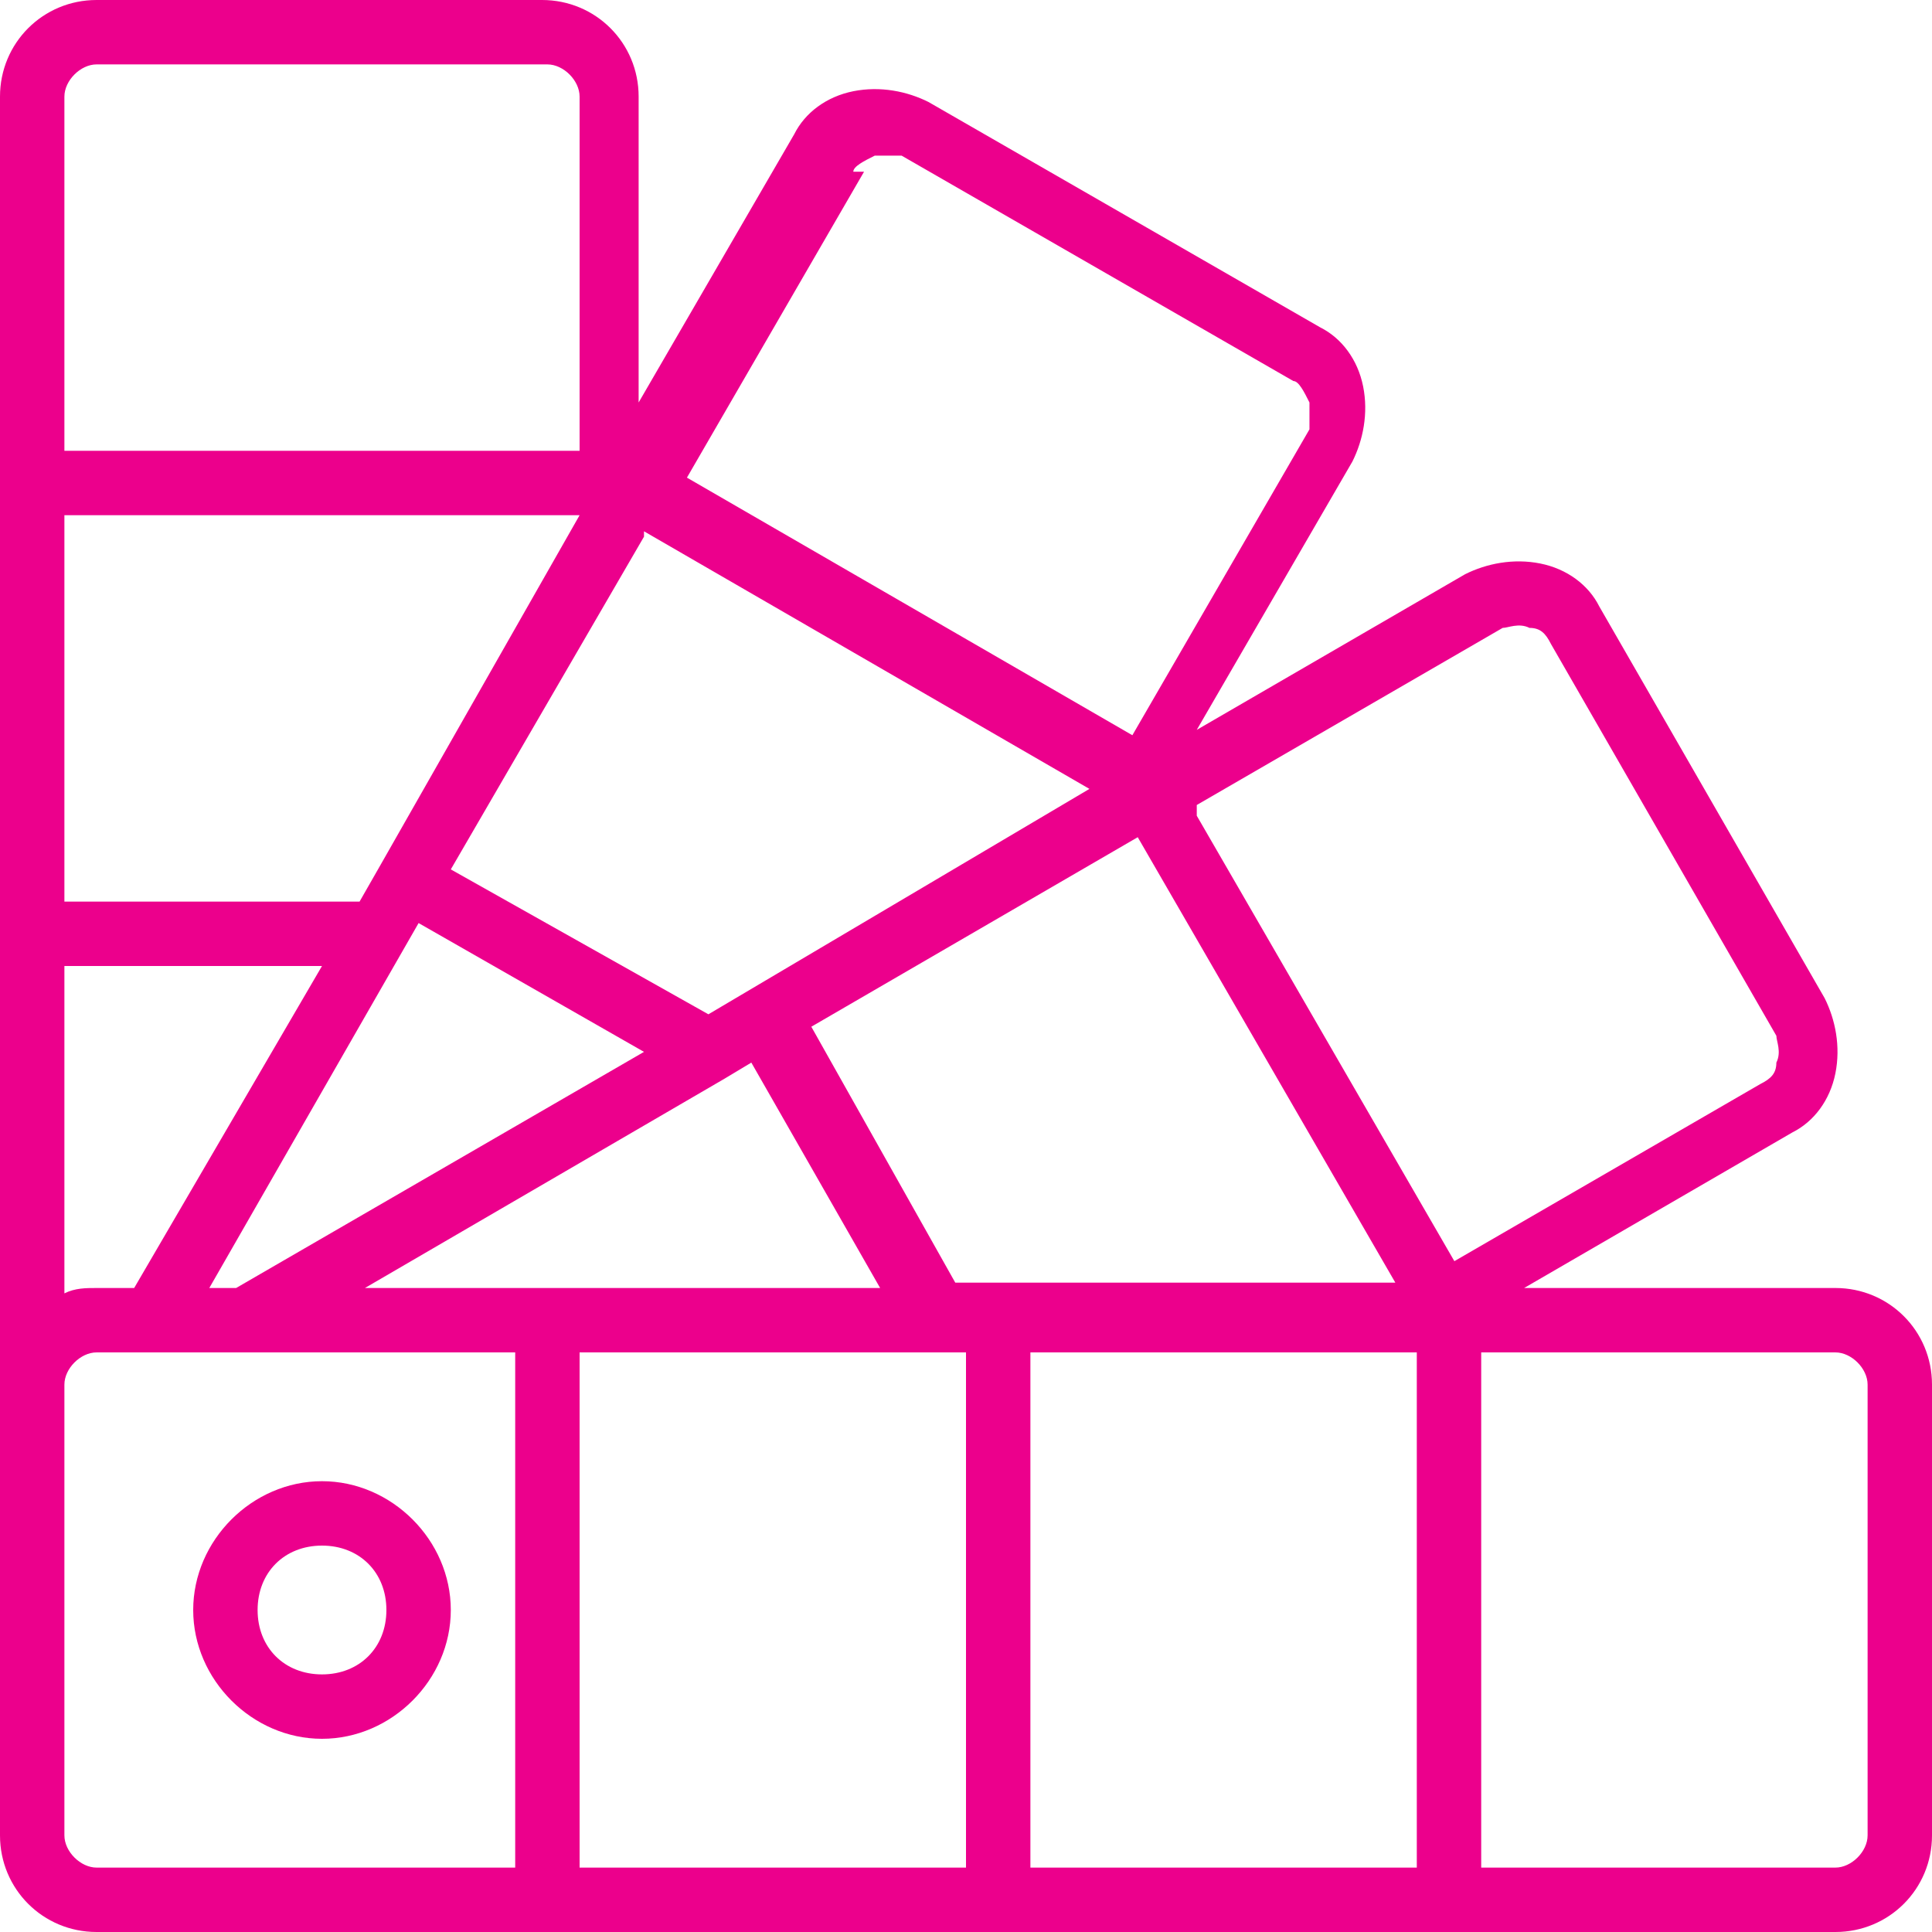 <?xml version="1.0" encoding="UTF-8"?>
<svg id="Layer_1" data-name="Layer 1" xmlns="http://www.w3.org/2000/svg" version="1.1" viewBox="0 0 36 36">
  <defs>
    <style>
      .cls-1 {
        fill: #ec008c;
        stroke-width: 0px;
      }
    </style>
  </defs>
  <path class="cls-1" d="M34.2,24h-5.8l5-2.9c.4-.2.7-.6.8-1.1.1-.5,0-1-.2-1.4l-4.2-7.3c-.2-.4-.6-.7-1.1-.8-.5-.1-1,0-1.4.2l-5,2.9,2.9-5c.2-.4.3-.9.2-1.4-.1-.5-.4-.9-.8-1.1l-7.3-4.2c-.4-.2-.9-.3-1.4-.2-.5.1-.9.4-1.1.8l-2.9,5V1.8c0-1-.8-1.8-1.8-1.8H1.8C.8,0,0,.8,0,1.8v32.4c0,1,.8,1.8,1.8,1.8h32.4c1,0,1.8-.8,1.8-1.8v-8.4c0-1-.8-1.8-1.8-1.8ZM15.9,3.2c0-.1.2-.2.4-.3.2,0,.3,0,.5,0l7.3,4.2c.1,0,.2.2.3.4,0,.2,0,.3,0,.5l-3.3,5.7-8.3-4.8,3.3-5.7ZM13.5,20.1h0s.5-.3.5-.3l2.4,4.2H6.8l6.7-3.9ZM4.4,24h-.5l3.9-6.8,4.2,2.4-7.6,4.4ZM15,19.2l6.2-3.6,4.8,8.3h0s-8.2,0-8.2,0l-2.7-4.8ZM12,9.9l8.3,4.8h0c0,0-7.1,4.2-7.1,4.2l-4.8-2.7,3.6-6.2ZM1.2,1.8c0-.3.3-.6.6-.6h8.4c.3,0,.6.3.6.6v6.6H1.2V1.8ZM1.2,9.6h9.6c0,0-3.7,6.5-3.7,6.5,0,0,0,0,0,0h0s-.4.7-.4.7H1.2v-7.2ZM1.2,18h4.8l-3.5,6h-.7c-.2,0-.4,0-.6.1v-6.1ZM9.6,34.8H1.8c-.3,0-.6-.3-.6-.6v-8.4c0-.3.3-.6.6-.6h7.8v9.6ZM18,34.8h-7.2v-9.6h7.2v9.6ZM26.4,34.8h-7.2v-9.6h7.2v9.6ZM22.3,15l5.7-3.3c.1,0,.3-.1.5,0,.2,0,.3.1.4.3l4.2,7.3c0,.1.1.3,0,.5,0,.2-.1.3-.3.4l-5.7,3.3-4.8-8.3ZM34.8,34.2c0,.3-.3.6-.6.6h-6.6v-9.6h6.6c.3,0,.6.3.6.6v8.4Z"/>
  <path class="cls-1" d="M6,32.4c1.3,0,2.4-1.1,2.4-2.4,0-1.3-1.1-2.4-2.4-2.4-1.3,0-2.4,1.1-2.4,2.4s1.1,2.4,2.4,2.4ZM6,28.8c.7,0,1.2.5,1.2,1.2,0,.7-.5,1.2-1.2,1.2-.7,0-1.2-.5-1.2-1.2s.5-1.2,1.2-1.2Z"/>
</svg>